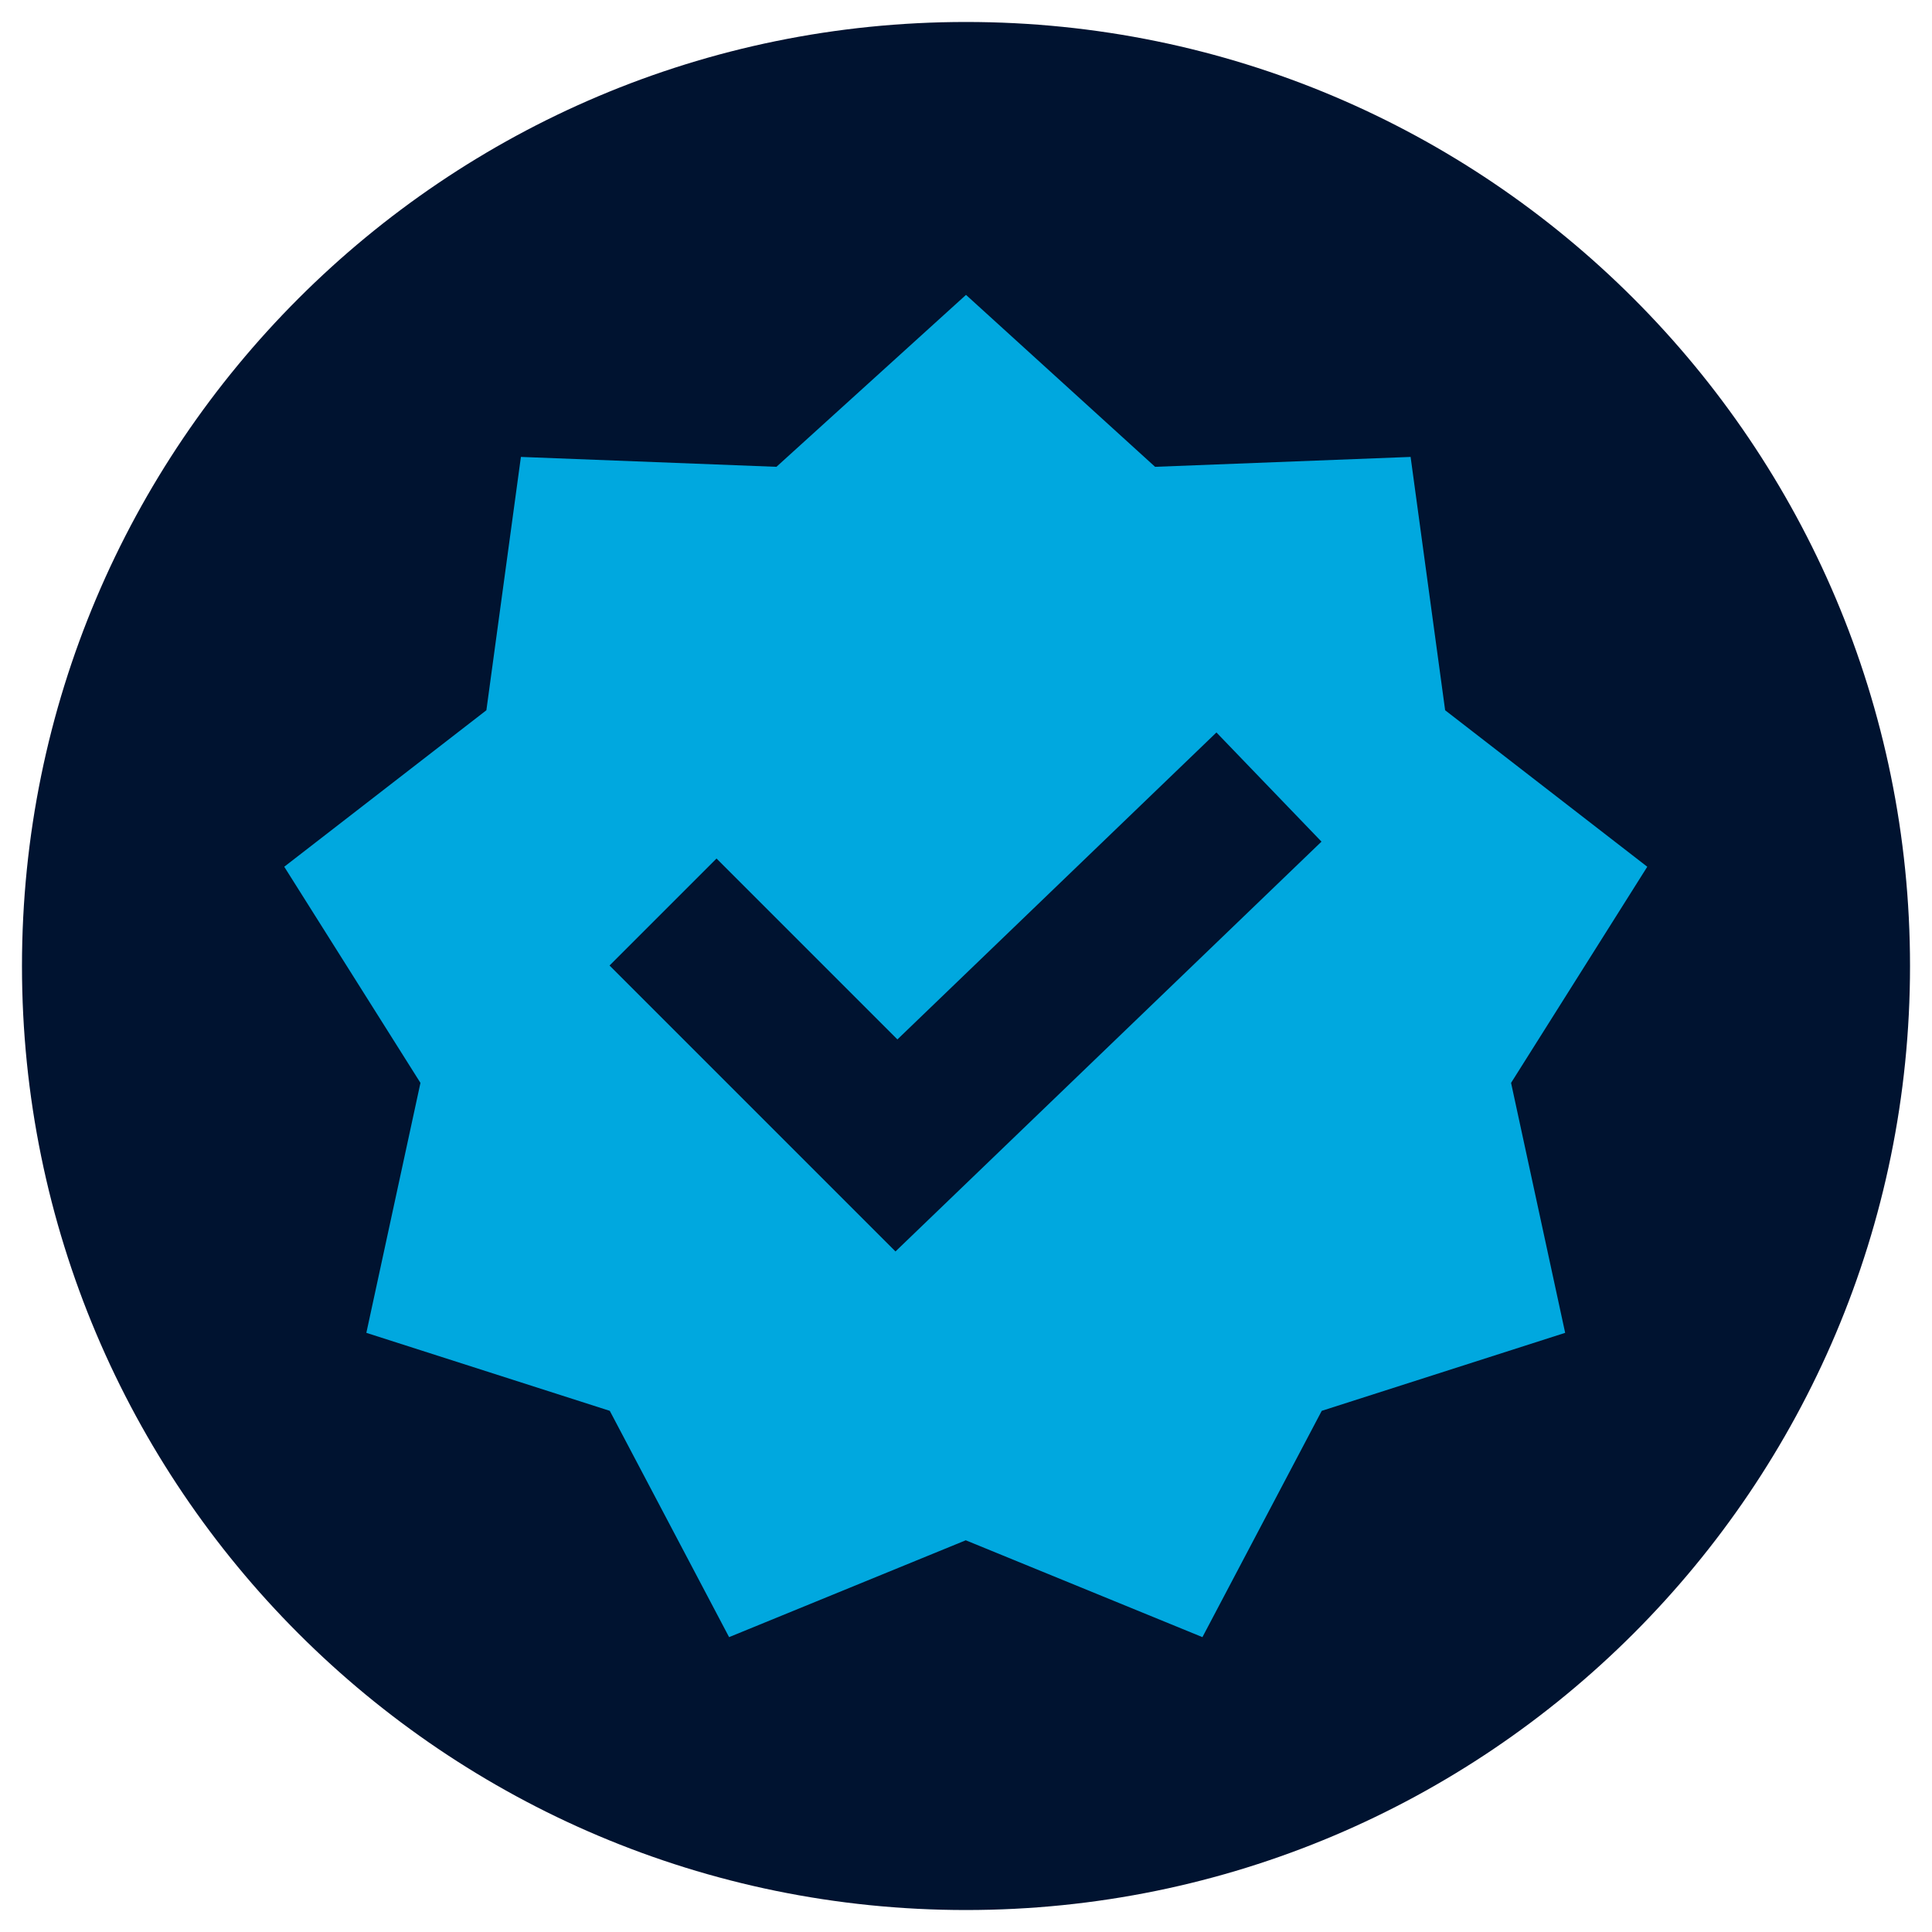 <?xml version="1.0" encoding="utf-8"?>
<!-- Generator: Adobe Illustrator 26.0.0, SVG Export Plug-In . SVG Version: 6.00 Build 0)  -->
<svg version="1.1" id="Layer_1" xmlns="http://www.w3.org/2000/svg" xmlns:xlink="http://www.w3.org/1999/xlink" x="0px" y="0px"
	 viewBox="0 0 800 800" style="enable-background:new 0 0 800 800;" xml:space="preserve">
<style type="text/css">
	.st0{fill-rule:evenodd;clip-rule:evenodd;fill:#001330;}
	.st1{fill-rule:evenodd;clip-rule:evenodd;fill:#00A8DF;}
</style>
<path class="st0" d="M400,9.1L400,9.1c215.9,0,390.9,175,390.9,390.9v0c0,215.9-175,390.9-390.9,390.9h0
	C184.1,790.9,9.1,615.9,9.1,400v0C9.1,184.1,184.1,9.1,400,9.1z"/>
<path class="st1" d="M400,122.1l-78.5,71.2l-105.8-4.1l-14.3,104.9l-83.7,64.8l56.4,89.5l-22.4,103.5l100.8,32.3l49.4,93.7l98-40.1
	l98,40.1l49.4-93.7l100.8-32.3l-22.4-103.5l56.4-89.5l-83.7-64.8l-14.3-104.9l-105.8,4.1L400,122.1z M503.7,303.3l43.5,45.2
	L370.8,518.2L252.4,399.8l44.3-44.3l74.9,74.9L503.7,303.3L503.7,303.3z"/>
</svg>
